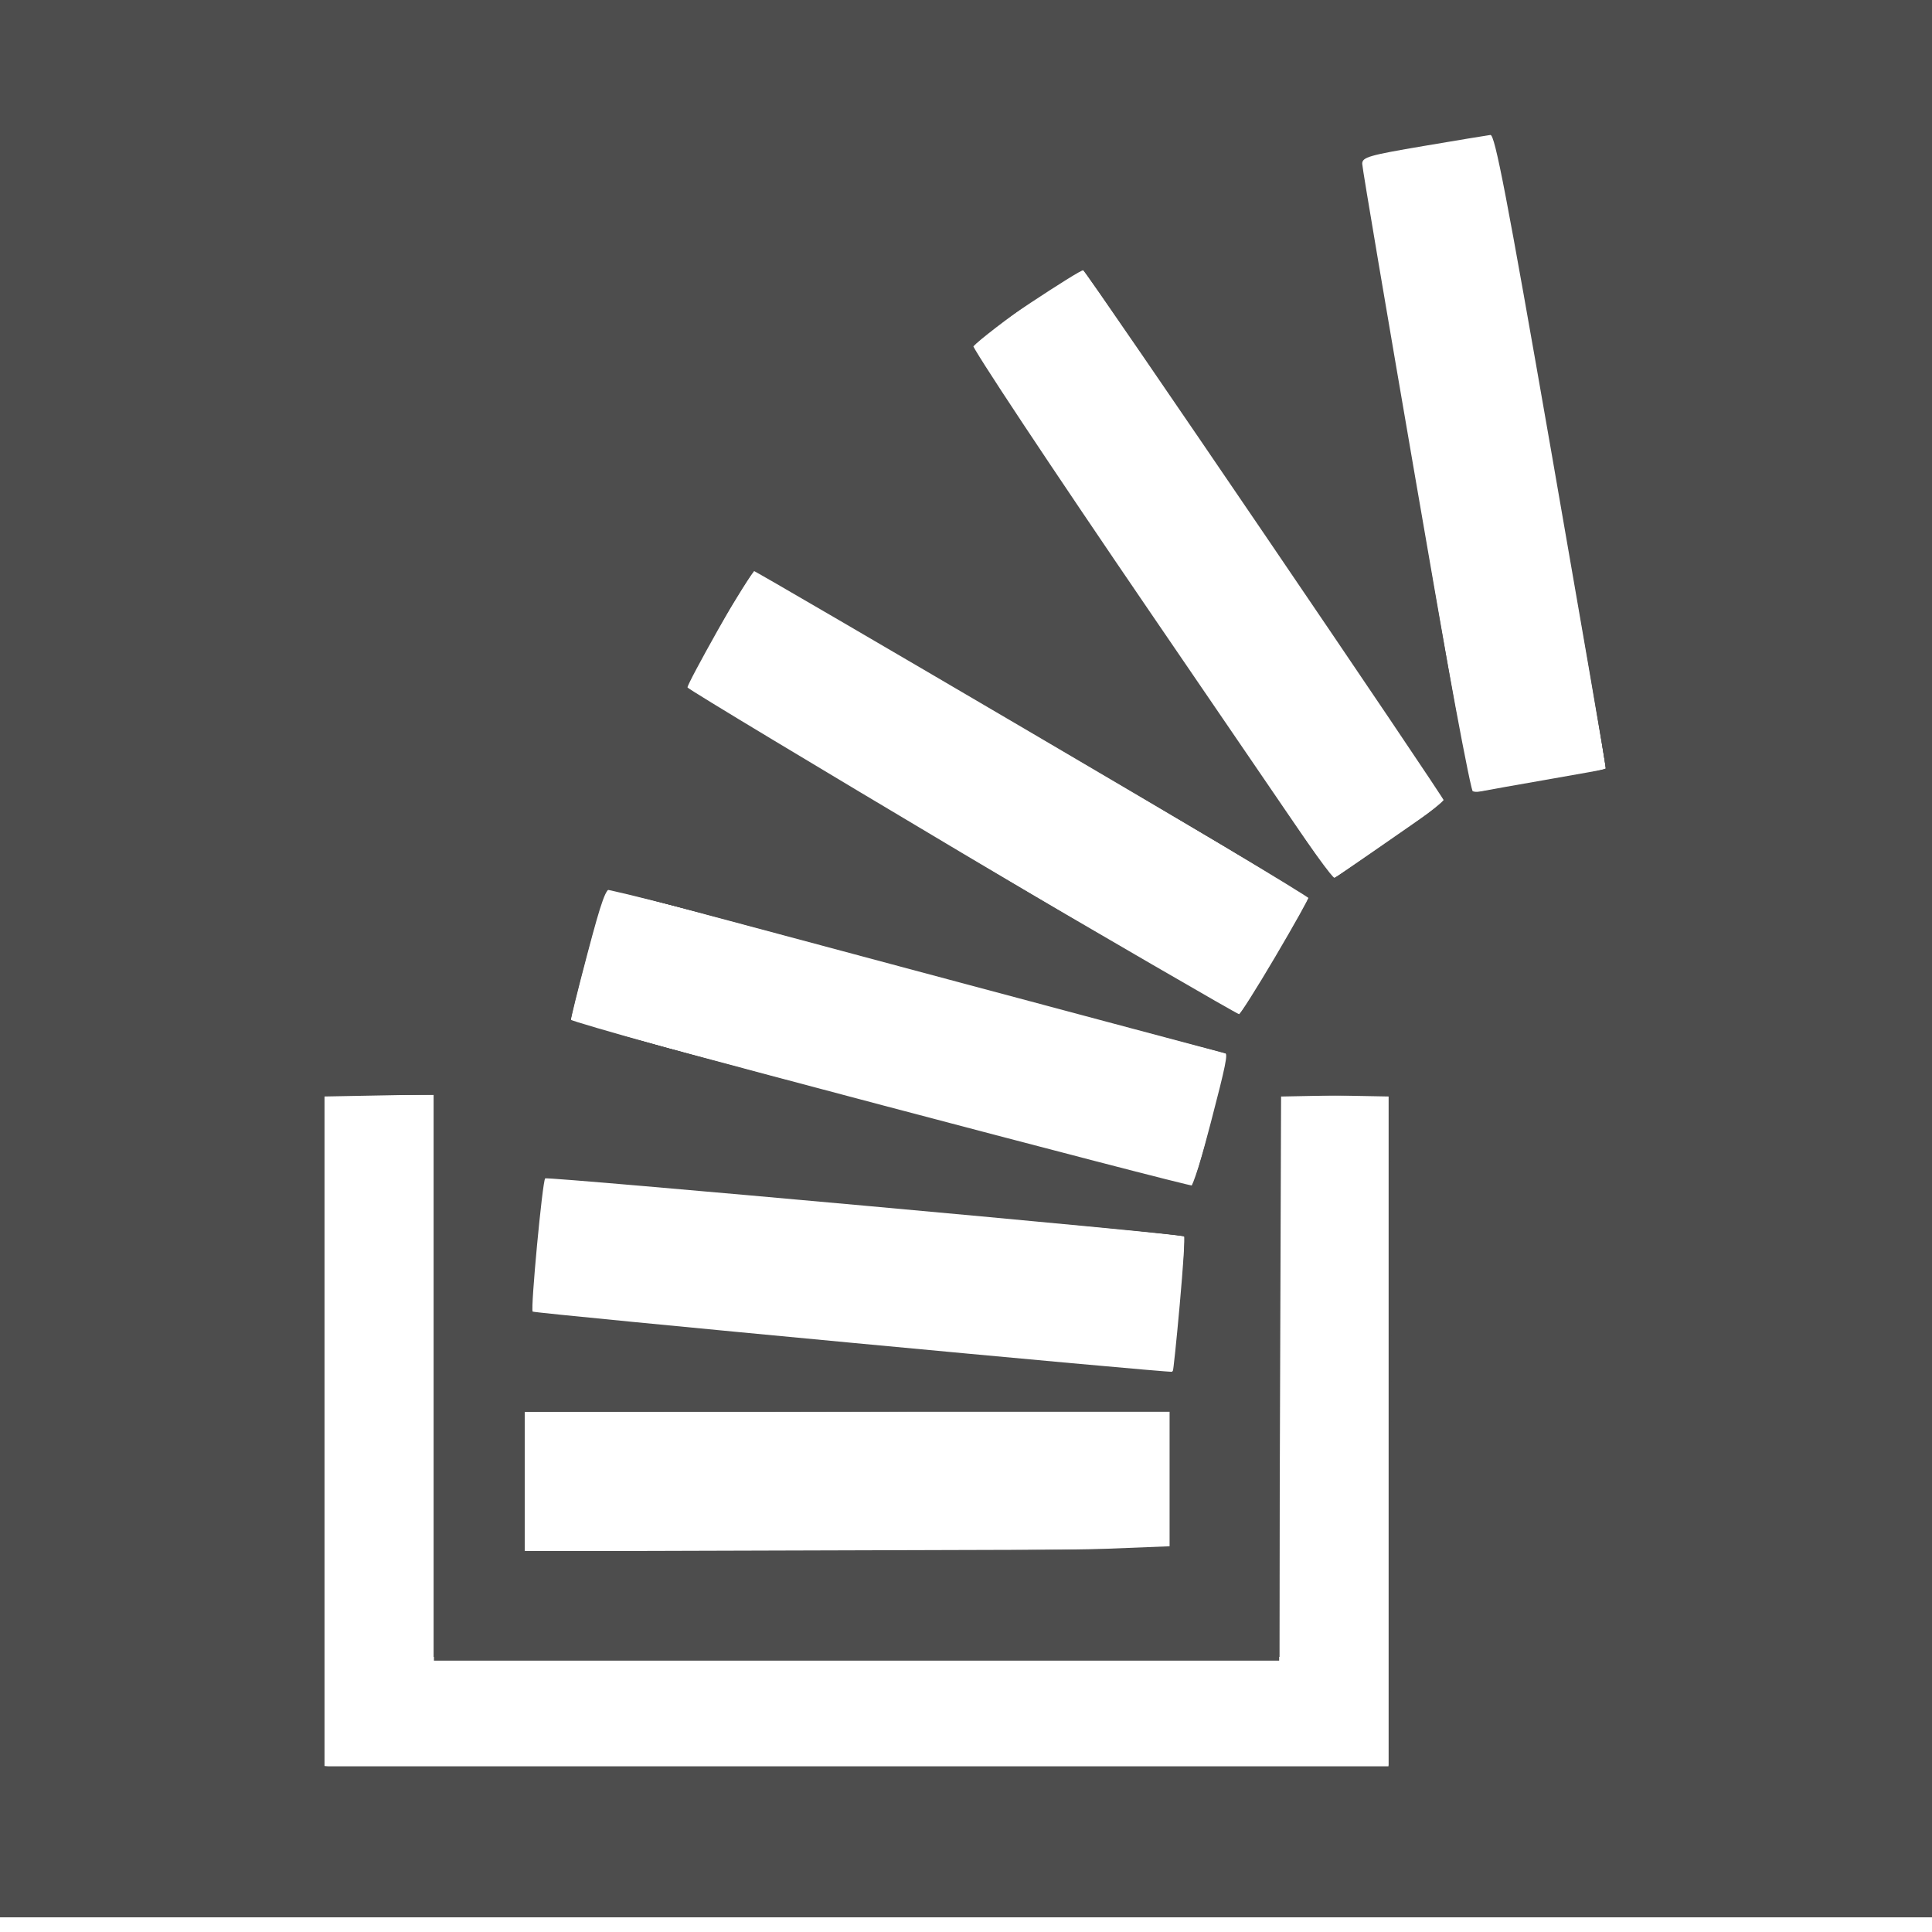 <?xml version="1.0" encoding="UTF-8" standalone="no"?>
<!-- Created with Inkscape (http://www.inkscape.org/) -->

<svg
   xmlns:dc="http://purl.org/dc/elements/1.1/"
   xmlns:cc="http://creativecommons.org/ns#"
   xmlns:rdf="http://www.w3.org/1999/02/22-rdf-syntax-ns#"
   xmlns:svg="http://www.w3.org/2000/svg"
   xmlns="http://www.w3.org/2000/svg"
   xmlns:sodipodi="http://sodipodi.sourceforge.net/DTD/sodipodi-0.dtd"
   xmlns:inkscape="http://www.inkscape.org/namespaces/inkscape"
   width="1000"
   height="1000"
   viewBox="0 0 264.583 264.583"
   version="1.1"
   id="svg8"
   inkscape:version="0.92.3 (2405546, 2018-03-11)"
   sodipodi:docname="stackoverflow.svg"
   inkscape:export-filename="/home/batnight99/Documentos/servergit/batnight99.github.io/img/github.png"
   inkscape:export-xdpi="90"
   inkscape:export-ydpi="90">
  <defs
     id="defs2" />
  <sodipodi:namedview
     id="base"
     pagecolor="#ffffff"
     bordercolor="#666666"
     borderopacity="1.0"
     inkscape:pageopacity="0.0"
     inkscape:pageshadow="2"
     inkscape:zoom="0.55"
     inkscape:cx="132.72727"
     inkscape:cy="500"
     inkscape:document-units="mm"
     inkscape:current-layer="layer1"
     showgrid="false"
     units="px"
     inkscape:window-width="1366"
     inkscape:window-height="741"
     inkscape:window-x="0"
     inkscape:window-y="0"
     inkscape:window-maximized="1" />
  <g
     inkscape:label="Camada 1"
     inkscape:groupmode="layer"
     id="layer1"
     transform="translate(0,-32.417)">
    <g
       id="g920"
       style="fill:#4d4d4d;fill-opacity:1">
      <path
         style="fill:#4d4d4d;fill-opacity:1;stroke-width:0.517"
         d="M -5.0862632e-6,162.688 V 30.396 H 132.292 264.583 V 162.688 294.98 H 132.292 -5.0862632e-6 Z M 190.169,228.303 v -46.006 l -7.364,0.143 -7.364,0.143 -0.132,38.628 -0.132,38.628 H 117.302 59.428 v -38.757 -38.757 h -7.493 -7.493 v 45.992 45.992 h 72.864 72.864 z m -38.581,16.211 8.609,-0.34 v -9.221 -9.221 H 116.014 71.83 v 9.56 9.56 h 35.574 c 19.566,0 39.448,-0.153 44.183,-0.34 z m 9.977,-33.465 c 0.45,-5.027 0.733,-9.221 0.63,-9.32 -0.348,-0.332 -87.259,-8.211 -87.535,-7.935 -0.376,0.376 -2.024,17.931 -1.713,18.242 0.241,0.241 87.356,8.436 87.654,8.246 0.08,-0.051 0.514,-4.206 0.964,-9.233 z m 4.24,-24.848 c 2.058,-7.878 2.4,-9.56 1.942,-9.56 -0.215,0 -82.68,-22.069 -84.068,-22.498 -0.662,-0.204 -1.264,1.45 -3.233,8.881 -1.331,5.023 -2.36,9.181 -2.288,9.24 0.558,0.453 84.95,22.764 85.184,22.52 0.166,-0.173 1.274,-4.035 2.462,-8.583 z m 8.854,-22.78 c 2.611,-4.429 4.669,-8.114 4.574,-8.191 -0.985,-0.791 -75.969,-44.811 -76.089,-44.669 -1.029,1.213 -9.12,15.612 -8.99,16 0.162,0.487 74.689,44.845 75.423,44.891 0.184,0.012 2.472,-3.602 5.083,-8.031 z m 20.42,-19.266 c 1.421,-0.999 2.662,-1.869 2.758,-1.935 0.216,-0.148 -48.944,-72.449 -49.489,-72.786 -0.327,-0.202 -13.77,8.687 -15.21,10.058 -0.246,0.234 10.762,16.837 24.461,36.896 l 24.908,36.471 4.995,-3.444 c 2.747,-1.894 6.157,-4.261 7.579,-5.26 z m 17.053,-5.021 c 4.263,-0.737 7.778,-1.378 7.81,-1.424 0.032,-0.047 -3.346,-19.619 -7.506,-43.493 -6.101,-35.011 -7.712,-43.391 -8.327,-43.317 -0.419,0.05 -4.541,0.732 -9.16,1.515 -7.498,1.271 -8.397,1.531 -8.397,2.432 0,1.117 14.365,84.437 14.746,85.533 0.158,0.453 0.724,0.586 1.661,0.391 0.782,-0.163 4.91,-0.899 9.173,-1.636 z"
         id="path928"
         inkscape:connector-curvature="0" />
      <path
         style="fill:#4d4d4d;fill-opacity:1;stroke-width:0.517"
         d="M -5.0862632e-6,162.688 V 30.396 H 132.292 264.583 V 162.688 294.98 H 132.292 -5.0862632e-6 Z M 190.413,272.113 c 0.175,-1.492 0.25,-22.247 0.166,-46.121 l -0.152,-43.408 -7.622,-0.143 -7.622,-0.143 v 38.513 38.513 H 117.305 59.428 V 220.81 182.297 l -7.622,0.143 -7.622,0.143 -0.133,45.475 c -0.073,25.011 -0.023,45.766 0.113,46.121 0.195,0.513 15.291,0.646 73.089,0.646 h 72.843 z m -30.217,-36.819 v -9.56 H 116.014 71.83 v 9.56 9.56 h 44.183 44.183 z m 0.743,-15.891 c 0.42,-1.99 1.486,-17.452 1.221,-17.716 -0.304,-0.304 -87.4,-8.423 -87.699,-8.176 -0.335,0.277 -1.926,18.784 -1.617,18.811 0.153,0.013 19.695,1.848 43.428,4.078 23.732,2.23 43.436,4.079 43.786,4.11 0.35,0.031 0.747,-0.467 0.882,-1.107 z m 5.025,-33.503 c 1.325,-4.951 2.37,-9.041 2.324,-9.089 -0.195,-0.203 -85.269,-22.9 -85.388,-22.78 -0.28,0.282 -4.934,18.067 -4.77,18.23 0.336,0.336 84.398,22.86 84.909,22.751 0.284,-0.06 1.601,-4.161 2.925,-9.111 z m 8.853,-22.61 c 2.551,-4.329 4.549,-7.956 4.44,-8.061 -0.482,-0.462 -75.561,-44.735 -75.863,-44.735 -0.367,0 -9.992,16.074 -9.749,16.281 1.138,0.974 75.728,44.648 76.065,44.538 0.258,-0.085 2.557,-3.695 5.108,-8.024 z m 22.954,-21.461 c -0.354,-1.063 -49.215,-72.651 -49.595,-72.663 -0.919,-0.028 -15.105,10.285 -15.055,10.946 0.044,0.581 30.94,46.206 46.039,67.987 l 3.32,4.789 7.733,-5.266 c 4.253,-2.896 7.654,-5.503 7.558,-5.792 z m 13.273,-2.385 c 4.803,-0.847 8.799,-1.607 8.882,-1.69 0.141,-0.141 -14.789,-86.807 -14.999,-87.064 -0.053,-0.065 -4.343,0.616 -9.531,1.513 -7.844,1.357 -9.399,1.769 -9.222,2.444 0.116,0.447 3.548,20.055 7.625,43.574 4.383,25.281 7.638,42.762 7.963,42.762 0.303,-2e-4 4.48,-0.693 9.282,-1.54 z"
         id="path926"
         inkscape:connector-curvature="0" />
      <path
         style="fill:#4d4d4d;fill-opacity:1;stroke-width:0.517"
         d="M -5.0862632e-6,162.688 V 30.396 H 132.292 264.583 V 162.688 294.98 H 132.292 -5.0862632e-6 Z M 190.56,228.446 l 0.132,-46.121 h -7.754 -7.754 v 38.499 38.499 H 117.305 59.428 v -38.499 -38.499 h -7.751 -7.751 v 46.252 46.252 l 73.251,-0.131 73.251,-0.131 z m -30.104,6.589 v -9.56 l -7.106,0.009 c -3.908,0.005 -23.849,0.063 -44.313,0.129 l -37.207,0.121 v 9.563 9.563 l 44.313,-0.132 44.313,-0.132 z m 1.341,-23.771 c 0.453,-4.974 0.642,-9.25 0.419,-9.503 -0.444,-0.504 -87.371,-8.668 -87.797,-8.246 -0.355,0.352 -2.053,18.456 -1.758,18.75 0.313,0.313 84.794,8.22 86.762,8.12 l 1.55,-0.079 z m 4.219,-25.166 c 1.33,-5.03 2.335,-9.229 2.234,-9.329 -0.39,-0.39 -85.163,-22.924 -85.389,-22.698 -0.465,0.465 -4.976,17.944 -4.702,18.218 0.281,0.281 83.908,22.859 84.902,22.922 0.296,0.019 1.625,-4.082 2.955,-9.112 z m 8.609,-22.276 c 2.582,-4.35 4.694,-8.098 4.694,-8.328 0,-0.456 -75.14,-44.999 -75.909,-44.999 -0.507,0 -10.087,15.979 -9.77,16.296 0.339,0.339 76.116,45.109 76.205,45.024 0.047,-0.045 2.198,-3.642 4.78,-7.992 z m 16.01,-16.379 c 4.008,-2.74 7.288,-5.161 7.288,-5.38 0,-0.603 -49.074,-72.627 -49.614,-72.817 -0.258,-0.091 -3.958,2.233 -8.221,5.165 -6.914,4.754 -7.684,5.429 -7.127,6.247 38.614,56.669 49.309,72.127 49.794,71.965 0.326,-0.109 3.872,-2.441 7.881,-5.181 z m 20.854,-7.948 c 4.477,-0.793 8.262,-1.564 8.41,-1.712 0.27,-0.27 -14.602,-86.749 -14.984,-87.13 -0.209,-0.209 -18.442,2.906 -18.737,3.201 -0.092,0.092 3.211,19.606 7.339,43.365 4.128,23.759 7.506,43.326 7.506,43.482 0,0.512 2.217,0.257 10.466,-1.205 z"
         id="path924"
         inkscape:connector-curvature="0" />
      <path
         style="fill:#4d4d4d;fill-opacity:1;stroke-width:0.517"
         d="M -5.0862632e-6,162.688 V 30.396 H 132.292 264.583 V 162.688 294.98 H 132.292 -5.0862632e-6 Z M 190.686,228.575 v -46.25 h -7.751 -7.751 v 38.499 38.499 H 117.305 59.428 v -38.499 -38.499 h -7.751 -7.751 v 46.25 46.25 h 73.381 73.381 z m -29.972,6.377 v -9.901 l -11.24,0.339 c -6.182,0.187 -26.181,0.34 -44.442,0.341 l -33.202,0.001 v 9.56 9.56 h 44.442 44.442 z m 1.132,-23.818 c 0.441,-5.187 0.726,-9.517 0.634,-9.623 -0.121,-0.138 -85.956,-8.25 -88.082,-8.325 -0.363,-0.013 -2.063,18.753 -1.729,19.087 0.247,0.247 82.728,8.087 86.531,8.225 l 1.845,0.067 z m 4.262,-25.007 c 1.69,-6.318 2.263,-9.226 1.865,-9.472 -1.457,-0.901 -84.861,-22.867 -85.228,-22.447 -0.598,0.684 -4.845,17.13 -4.607,17.843 0.176,0.527 82.533,23.036 84.699,23.149 0.649,0.034 1.368,-1.959 3.271,-9.073 z m 9.03,-22.866 c 2.598,-4.374 4.659,-8.007 4.58,-8.072 -0.695,-0.578 -76.529,-45.215 -76.624,-45.102 -1,1.179 -9.547,16.206 -9.425,16.572 0.272,0.816 76,45.371 76.39,44.944 0.196,-0.214 2.481,-3.968 5.079,-8.342 z m 14.421,-14.88 c 3.604,-2.468 7.072,-4.882 7.706,-5.363 l 1.153,-0.875 -24.571,-36.107 C 160.332,86.177 149.089,69.606 148.862,69.212 c -0.316,-0.549 -2.311,0.582 -8.518,4.83 -4.458,3.051 -8.035,5.715 -7.949,5.919 0.552,1.318 49.814,72.908 50.169,72.908 0.243,0 3.391,-2.02 6.995,-4.488 z m 30.422,-10.793 c 0.206,-0.619 -14.662,-86.53 -15.041,-86.909 -0.283,-0.283 -18.347,2.758 -18.744,3.154 -0.133,0.133 3.148,19.752 7.292,43.599 4.143,23.846 7.533,43.484 7.533,43.638 0,0.504 18.781,-2.945 18.96,-3.483 z"
         id="path922"
         inkscape:connector-curvature="0" />
    </g>
  </g>
</svg>
